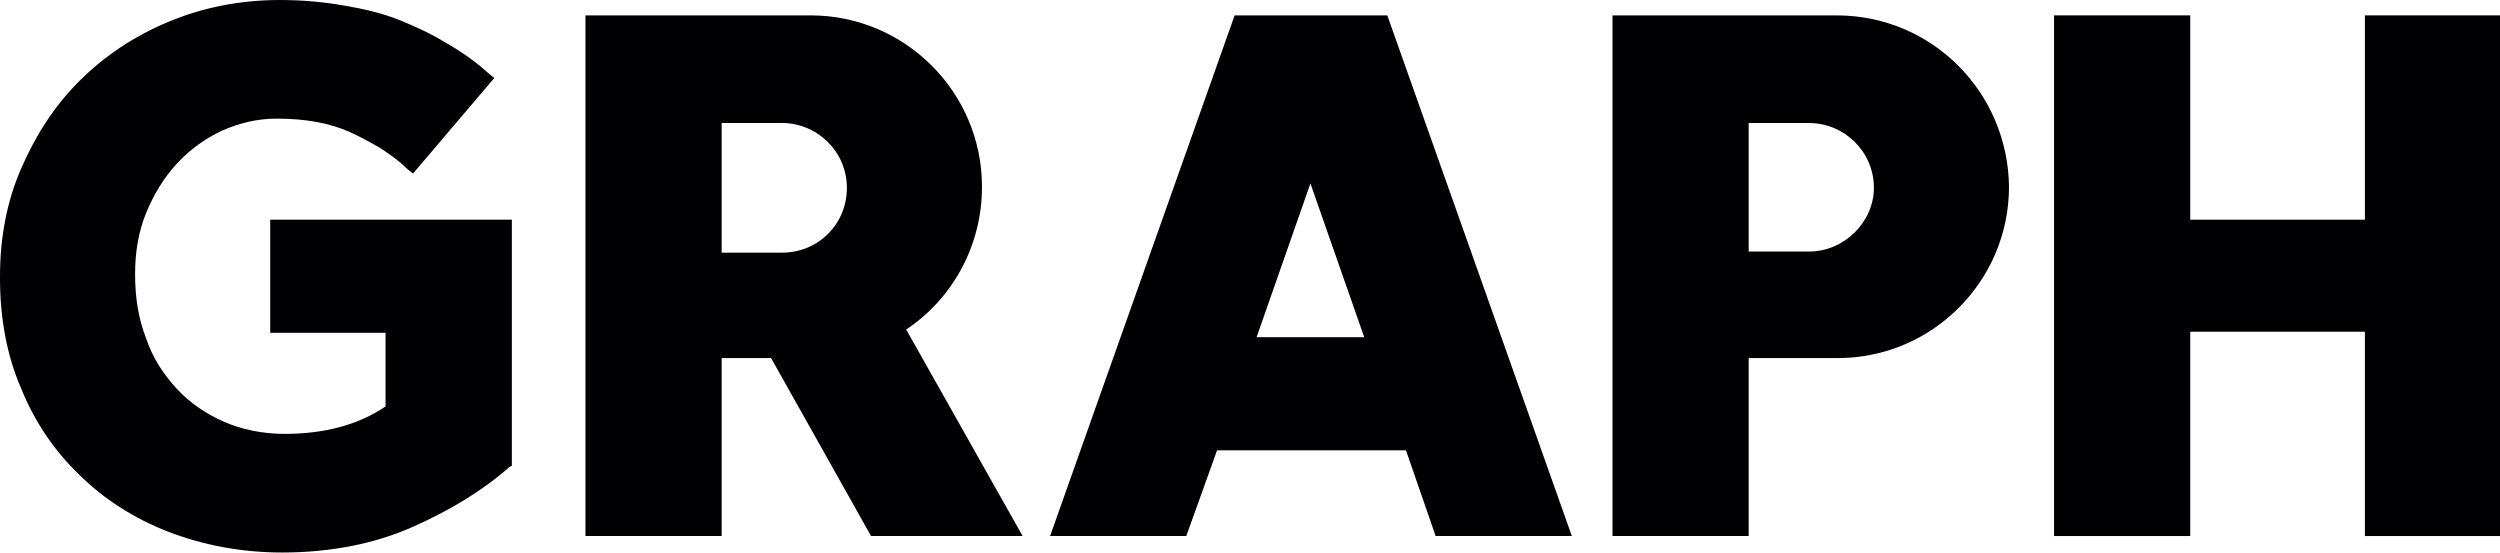 <svg viewBox="0 0 227.6 50.3" xmlns="http://www.w3.org/2000/svg"><g fill="#010103"><path d="m130.7 48.8h12.4l-16.8-47.4h-13.9l-16.8 47.4h12.4l2.8-7.8h17.2zm-16.3-18.1 4.9-14 4.9 14z"/><path d="m215.3 1.4v18.6h-15.9v-18.6h-12.4v47.4h12.4v-18.6h15.9v18.6h12.3v-47.4z"/><path d="m79.3 48.8h13.8l-10.6-18.8c4.2-2.8 6.9-7.6 6.9-13 0-8.6-7-15.6-15.6-15.6h-20.5v.5 30.7 16.2h12.4v-16.2h4.5zm-13.6-37.6h5.5c3.2 0 5.9 2.6 5.9 5.9s-2.6 5.9-5.9 5.9h-5.5z"/><path d="m167.2 1.4h-20.4v31.2 16.2h12.4v-16.2h8.1c8.6 0 15.6-7 15.6-15.6-.1-8.6-7-15.6-15.7-15.6m-2.5 21.5h-5.5v-11.7h5.5c3.2 0 5.9 2.6 5.9 5.9 0 3.1-2.7 5.8-5.9 5.8"/><path d="m24.6 20v10.3h10.5v6.7c-2.5 1.7-5.6 2.5-9.2 2.5-2 0-3.9-.4-5.5-1.1s-3.1-1.7-4.3-3-2.2-2.8-2.8-4.6c-.7-1.8-1-3.7-1-5.8v-.1c0-1.9.3-3.8 1-5.5s1.6-3.2 2.8-4.5 2.6-2.3 4.1-3c1.6-.7 3.2-1.1 5-1.1 1.3 0 2.5.1 3.6.3s2.1.5 3 .9 1.8.9 2.7 1.4c.9.6 1.8 1.2 2.6 2l.5.4 7.4-8.7-.5-.4c-1.2-1.1-2.5-2-3.9-2.8-1.3-.8-2.8-1.5-4.3-2.1s-3.2-1-5-1.3c-1.7-.3-3.7-.5-5.8-.5-3.7 0-7.1.7-10.2 2s-5.8 3.1-8.1 5.4-4 5-5.3 8-1.9 6.3-1.9 9.8v.1c0 3.6.6 7 1.9 10 1.2 3 3 5.7 5.3 7.9 2.2 2.2 5 4 8.1 5.2s6.6 1.9 10.4 1.9c4.4 0 8.4-.8 11.8-2.3s6.4-3.3 8.9-5.5l.2-.1v-22.4z"/></g></svg>